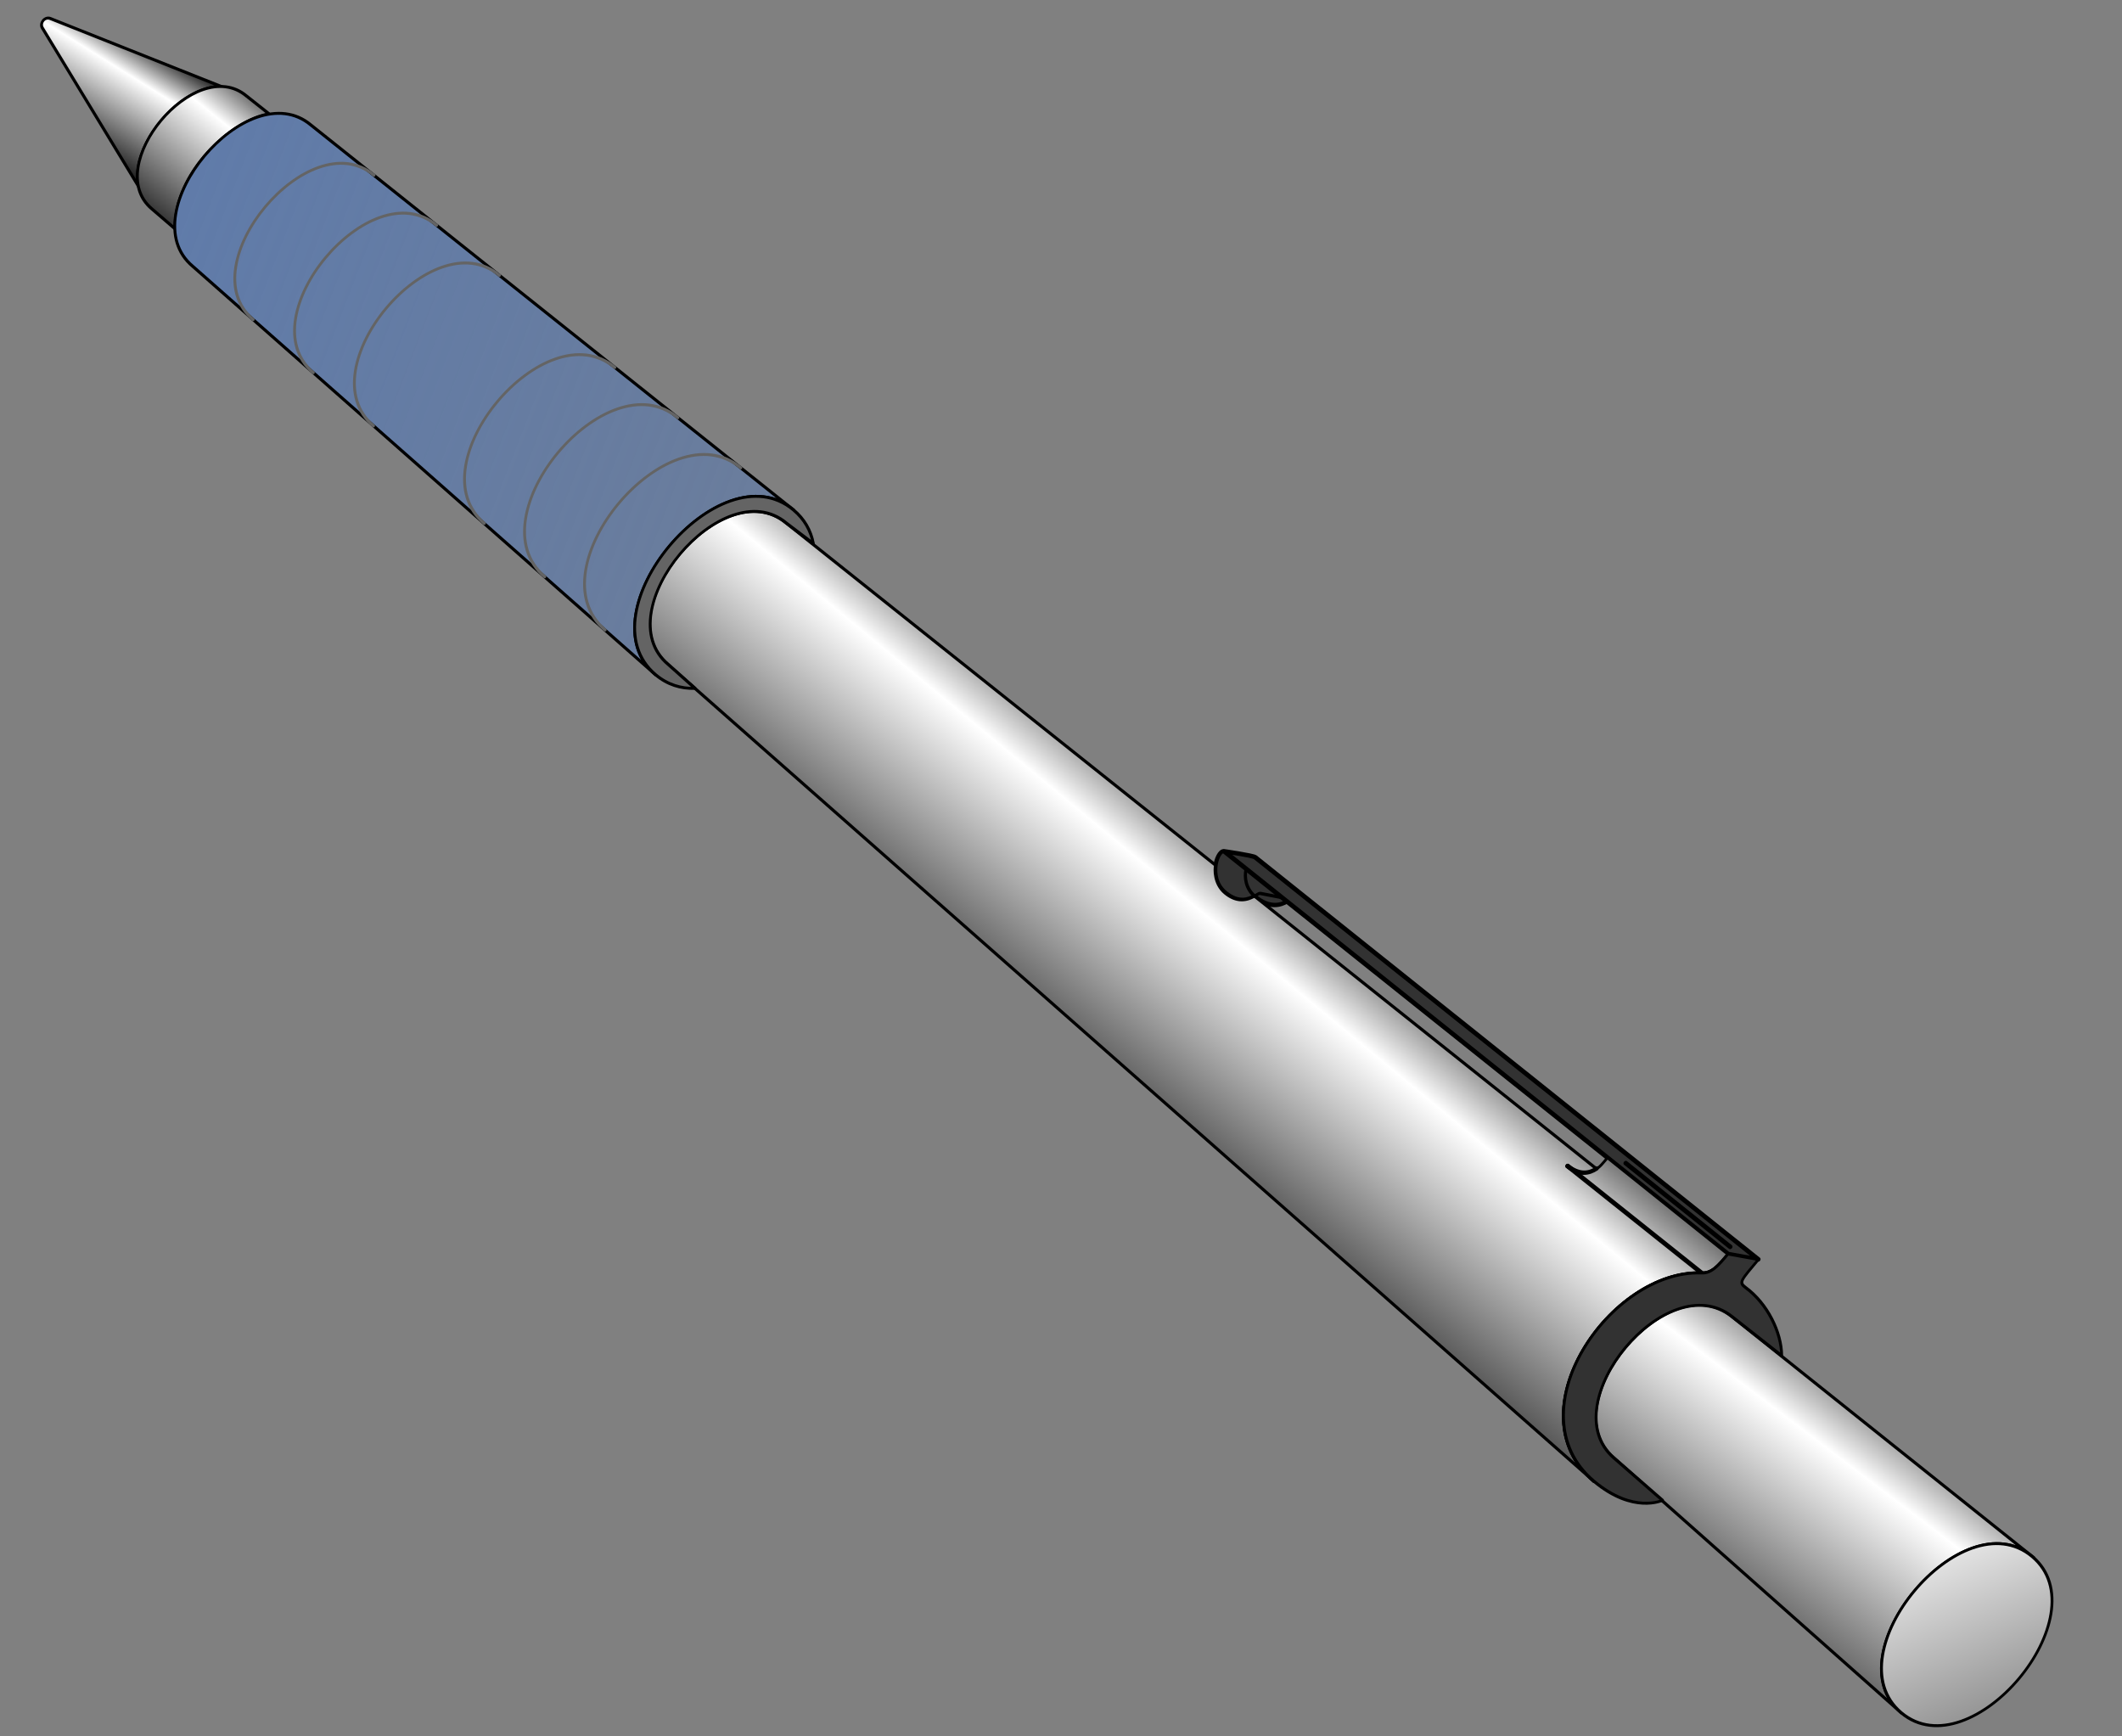 <?xml version="1.0" encoding="UTF-8" standalone="no"?>
<!-- Created with Inkscape (http://www.inkscape.org/) -->
<svg
   xmlns:dc="http://purl.org/dc/elements/1.1/"
   xmlns:cc="http://web.resource.org/cc/"
   xmlns:rdf="http://www.w3.org/1999/02/22-rdf-syntax-ns#"
   xmlns:svg="http://www.w3.org/2000/svg"
   xmlns="http://www.w3.org/2000/svg"
   xmlns:xlink="http://www.w3.org/1999/xlink"
   xmlns:sodipodi="http://sodipodi.sourceforge.net/DTD/sodipodi-0.dtd"
   xmlns:inkscape="http://www.inkscape.org/namespaces/inkscape"
   version="1.0"
   width="275"
   height="225"
   id="svg2332"
   sodipodi:version="0.32"
   inkscape:version="0.45.1"
   sodipodi:docname="pencil-2.svg"
   inkscape:output_extension="org.inkscape.output.svg.inkscape"
   sodipodi:docbase="C:\Documents and Settings\Timothy Brauning\Desktop">
  <rect width="100%" height="100%" fill="#808080" stroke="none"/>
  <sodipodi:namedview
     inkscape:window-height="712"
     inkscape:window-width="1024"
     inkscape:pageshadow="2"
     inkscape:pageopacity="0.0"
     guidetolerance="10.0"
     gridtolerance="10.0"
     objecttolerance="9.7"
     borderopacity="1.0"
     bordercolor="#666666"
     pagecolor="#ffffff"
     id="base"
     inkscape:zoom="0.9281864"
     inkscape:cx="175.49537"
     inkscape:cy="230.86607"
     inkscape:window-x="-4"
     inkscape:window-y="-4"
     inkscape:current-layer="svg2332"
     height="225px"
     width="275px"
     inkscape:object-nodes="false"
     showgrid="false"
     inkscape:grid-points="false"
     inkscape:grid-bbox="false"
     showguides="true"
     inkscape:guide-bbox="true"
     inkscape:object-points="false" />
  <defs
     id="defs28">
    <linearGradient
       id="linearGradient16977">
      <stop
         style="stop-color:#5f7baa;stop-opacity:1;"
         offset="0"
         id="stop16979" />
      <stop
         style="stop-color:#5f7baa;stop-opacity:0;"
         offset="1"
         id="stop16981" />
    </linearGradient>
    <linearGradient
       id="linearGradient15022">
      <stop
         style="stop-color:#0b47c0;stop-opacity:1"
         offset="0"
         id="stop15024" />
      <stop
         style="stop-color:#000000;stop-opacity:0;"
         offset="1"
         id="stop15026" />
    </linearGradient>
    <linearGradient
       id="linearGradient3227">
      <stop
         style="stop-color:#000000;stop-opacity:1;"
         offset="0"
         id="stop3229" />
      <stop
         style="stop-color:#000000;stop-opacity:0;"
         offset="1"
         id="stop3231" />
    </linearGradient>
    <linearGradient
       gradientUnits="userSpaceOnUse"
       id="SVGID_9_"
       y2="506.285"
       x2="740.19"
       y1="506.285"
       x1="634.064"
       gradientTransform="matrix(1.838,-0.603,-0.554,2.02,-539.559,-189.22)">
      <stop
         id="stop3564"
         offset="0.101"
         style="stop-color:#f7b318;stop-opacity:1;" />
      <stop
         id="stop3566"
         offset="0.233"
         style="stop-color:#ffc731;stop-opacity:1;" />
      <stop
         id="stop3568"
         offset="0.281"
         style="stop-color:#ffce3d;stop-opacity:1" />
      <stop
         id="stop3570"
         offset="0.449"
         style="stop-color:#fac930;stop-opacity:1;" />
      <stop
         id="stop3572"
         offset="0.51"
         style="stop-color:#f5cb37;stop-opacity:1;" />
      <stop
         id="stop3580"
         offset="0.7"
         style="stop-color:#f4c830;stop-opacity:1;" />
      <stop
         id="stop3582"
         offset="0.73"
         style="stop-color:#f6cd23;stop-opacity:1;" />
      <stop
         id="stop3584"
         offset="0.761"
         style="stop-color:#f9cc25;stop-opacity:1;" />
      <stop
         id="stop3586"
         offset="0.795"
         style="stop-color:#fbc81b;stop-opacity:1;" />
      <stop
         id="stop3588"
         offset="0.834"
         style="stop-color:#fdc412;stop-opacity:1;" />
      <stop
         id="stop3590"
         offset="0.888"
         style="stop-color:#fdc30f;stop-opacity:1;" />
      <stop
         id="stop3592"
         offset="0.904"
         style="stop-color:#facb27;stop-opacity:1;" />
      <stop
         id="stop3594"
         offset="0.94"
         style="stop-color:#efc725;stop-opacity:1;" />
    </linearGradient>
    <linearGradient
       gradientUnits="userSpaceOnUse"
       id="SVGID_17_"
       y2="563.732"
       x2="951.949"
       y1="548.731"
       x1="866.878"
       gradientTransform="matrix(1.647,0.386,0.236,1.883,-1195.76,-969.824)">
      <stop
         id="stop3926"
         offset="0.022"
         style="stop-color:#c89419;stop-opacity:1" />
      <stop
         id="stop3928"
         offset="0.068"
         style="stop-color:#e0a41a;stop-opacity:1" />
      <stop
         id="stop3930"
         offset="0.101"
         style="stop-color:#f4b21b;stop-opacity:1" />
      <stop
         id="stop3932"
         offset="0.233"
         style="stop-color:#fcc633;stop-opacity:1" />
      <stop
         id="stop3934"
         offset="0.281"
         style="stop-color:#ffce3d;stop-opacity:1" />
      <stop
         id="stop3936"
         offset="0.449"
         style="stop-color:#f8cb3a;stop-opacity:1" />
      <stop
         id="stop3938"
         offset="0.51"
         style="stop-color:#f4d352;stop-opacity:1" />
      <stop
         id="stop3940"
         offset="0.637"
         style="stop-color:#e9e890;stop-opacity:1" />
      <stop
         id="stop3942"
         offset="0.657"
         style="stop-color:#e7ec9a;stop-opacity:1" />
      <stop
         id="stop3944"
         offset="0.672"
         style="stop-color:#eae584;stop-opacity:1" />
      <stop
         id="stop3946"
         offset="0.7"
         style="stop-color:#efda61;stop-opacity:1" />
      <stop
         id="stop3948"
         offset="0.73"
         style="stop-color:#f3d244;stop-opacity:1" />
      <stop
         id="stop3950"
         offset="0.761"
         style="stop-color:#f6cb2e;stop-opacity:1" />
      <stop
         id="stop3952"
         offset="0.795"
         style="stop-color:#f8c61e;stop-opacity:1" />
      <stop
         id="stop3954"
         offset="0.834"
         style="stop-color:#fac315;stop-opacity:1" />
      <stop
         id="stop3956"
         offset="0.888"
         style="stop-color:#fac212;stop-opacity:1" />
      <stop
         id="stop3958"
         offset="0.904"
         style="stop-color:#f7c92a;stop-opacity:1" />
      <stop
         id="stop3960"
         offset="0.94"
         style="stop-color:#eedc68;stop-opacity:1" />
      <stop
         id="stop3962"
         offset="0.966"
         style="stop-color:#e7ec9a;stop-opacity:1" />
    </linearGradient>
    <linearGradient
       gradientTransform="matrix(0.234,0,0,-0.234,54.117,139.799)"
       gradientUnits="userSpaceOnUse"
       id="XMLID_82_"
       y2="481.663"
       x2="-138.197"
       y1="487.276"
       x1="-131.387">
      <stop
         id="stop3026"
         offset="0"
         style="stop-color:#ffffe1;stop-opacity:1" />
      <stop
         id="stop3027"
         offset="1"
         style="stop-color:#ffb800;stop-opacity:1" />
    </linearGradient>
    <linearGradient
       gradientTransform="matrix(0.234,0,0,-0.234,54.117,139.799)"
       gradientUnits="userSpaceOnUse"
       xlink:href="#XMLID_12_"
       id="linearGradient7430"
       y2="527.888"
       x2="-134.559"
       y1="514.769"
       x1="-152.308" />
    <linearGradient
       gradientTransform="matrix(0.234,0,0,-0.234,54.117,139.799)"
       gradientUnits="userSpaceOnUse"
       xlink:href="#XMLID_12_"
       id="linearGradient7427"
       y2="546.162"
       x2="-95.818"
       y1="536.755"
       x1="-111.191" />
    <linearGradient
       id="XMLID_12_">
      <stop
         id="stop1141"
         offset="0"
         style="stop-color:#ffffff;stop-opacity:1" />
      <stop
         id="stop1142"
         offset="1"
         style="stop-color:#000000;stop-opacity:1" />
    </linearGradient>
    <linearGradient
       gradientTransform="matrix(1,0,0,-1,224.5,605.008)"
       gradientUnits="userSpaceOnUse"
       id="XMLID_10_"
       y2="498.855"
       x2="-88.418"
       y1="480.202"
       x1="-113.132">
      <stop
         id="stop1127"
         offset="0"
         style="stop-color:#ffae00;stop-opacity:1" />
      <stop
         id="stop1128"
         offset="1"
         style="stop-color:#4c1c00;stop-opacity:1" />
    </linearGradient>
    <radialGradient
       gradientTransform="matrix(1,0,0,-1,224.5,605.008)"
       gradientUnits="userSpaceOnUse"
       id="XMLID_9_"
       fy="453.432"
       fx="-69.899"
       r="10.773"
       cy="453.432"
       cx="-69.899">
      <stop
         id="stop1120"
         offset="0.468"
         style="stop-color:#000000;stop-opacity:1" />
      <stop
         id="stop1121"
         offset="1"
         style="stop-color:#8e5100;stop-opacity:1" />
    </radialGradient>
    <linearGradient
       gradientTransform="matrix(1,0,0,-1,224.5,605.008)"
       gradientUnits="userSpaceOnUse"
       id="XMLID_8_"
       y2="397.099"
       x2="-55.948"
       y1="464.865"
       x1="-91.999">
      <stop
         id="stop1113"
         offset="0.027"
         style="stop-color:#ffffff;stop-opacity:1" />
      <stop
         id="stop1114"
         offset="1"
         style="stop-color:#ffb800;stop-opacity:1" />
    </linearGradient>
    <linearGradient
       gradientTransform="matrix(0.234,0,0,-0.234,54.117,139.799)"
       gradientUnits="userSpaceOnUse"
       xlink:href="#XMLID_7_"
       id="linearGradient7418"
       y2="499.699"
       x2="-81.557"
       y1="499.699"
       x1="-130.662" />
    <linearGradient
       gradientTransform="matrix(0.234,0,0,-0.234,54.117,139.799)"
       gradientUnits="userSpaceOnUse"
       xlink:href="#XMLID_7_"
       id="linearGradient7415"
       y2="502.267"
       x2="-113.284"
       y1="489.534"
       x1="-130.358" />
    <linearGradient
       gradientTransform="matrix(1,0,0,-1,224.5,605.008)"
       gradientUnits="userSpaceOnUse"
       xlink:href="#XMLID_7_"
       id="linearGradient7409"
       y2="400.355"
       x2="-18.57"
       y1="508.897"
       x1="-126.047" />
    <linearGradient
       id="XMLID_7_">
      <stop
         id="stop1084"
         offset="0"
         style="stop-color:#8e5100;stop-opacity:1" />
      <stop
         id="stop1086"
         offset="0.458"
         style="stop-color:#844b00;stop-opacity:1" />
      <stop
         id="stop1088"
         offset="0.703"
         style="stop-color:#623800;stop-opacity:1" />
      <stop
         id="stop1092"
         offset="1"
         style="stop-color:#000000;stop-opacity:1" />
    </linearGradient>
    <linearGradient
       gradientTransform="matrix(0.234,0,0,-0.234,54.117,139.799)"
       gradientUnits="userSpaceOnUse"
       xlink:href="#XMLID_6_"
       id="linearGradient7424"
       y2="523.927"
       x2="-80.944"
       y1="484.056"
       x1="-136.292" />
    <linearGradient
       gradientTransform="matrix(1,0,0,-1,224.5,605.008)"
       gradientUnits="userSpaceOnUse"
       xlink:href="#XMLID_6_"
       id="linearGradient7407"
       y2="461.671"
       x2="-56.33"
       y1="434.989"
       x1="-91.684" />
    <linearGradient
       id="XMLID_6_">
      <stop
         id="stop1049"
         offset="0"
         style="stop-color:#993300;stop-opacity:1" />
      <stop
         id="stop1050"
         offset="0.293"
         style="stop-color:#ffb800;stop-opacity:1" />
      <stop
         id="stop1051"
         offset="0.596"
         style="stop-color:#ffffe1;stop-opacity:1" />
      <stop
         id="stop1052"
         offset="0.658"
         style="stop-color:#fffede;stop-opacity:1" />
      <stop
         id="stop1053"
         offset="0.713"
         style="stop-color:#fffbd3;stop-opacity:1" />
      <stop
         id="stop1055"
         offset="0.815"
         style="stop-color:#ffeda7;stop-opacity:1" />
      <stop
         id="stop1059"
         offset="1"
         style="stop-color:#ffb800;stop-opacity:1" />
    </linearGradient>
    <radialGradient
       gradientTransform="matrix(1,0,0,0.473,0,97.953)"
       gradientUnits="userSpaceOnUse"
       id="XMLID_1_"
       fy="164.952"
       fx="120.538"
       r="85.333"
       cy="185.831"
       cx="141.88">
      <stop
         id="stop7366"
         offset="0"
         style="stop-color:#000000;stop-opacity:0.6" />
      <stop
         id="stop7368"
         offset="1"
         style="stop-color:#000000;stop-opacity:0" />
    </radialGradient>
    <radialGradient
       r="20.131"
       fy="399.142"
       fx="416.802"
       cy="399.142"
       cx="416.802"
       gradientTransform="matrix(-1.46,-0.51,0.225,-0.645,943.91,883.943)"
       gradientUnits="userSpaceOnUse"
       id="radialGradient13289"
       xlink:href="#linearGradient9162"
       inkscape:collect="always" />
    <linearGradient
       y2="374.925"
       x2="393.433"
       y1="311.791"
       x1="375.625"
       gradientUnits="userSpaceOnUse"
       id="linearGradient13287"
       xlink:href="#linearGradient7176"
       inkscape:collect="always" />
    <radialGradient
       r="27.077"
       fy="392.078"
       fx="416.655"
       cy="392.078"
       cx="416.655"
       gradientTransform="matrix(1.311,-1.024,1.061,1.358,-543.971,298.963)"
       gradientUnits="userSpaceOnUse"
       id="radialGradient13285"
       xlink:href="#linearGradient7192"
       inkscape:collect="always" />
    <linearGradient
       id="linearGradient7176">
      <stop
         id="stop7178"
         offset="0"
         style="stop-color:#204a87;stop-opacity:1;" />
      <stop
         id="stop7180"
         offset="1"
         style="stop-color:#729fcf;stop-opacity:0.75;" />
    </linearGradient>
    <linearGradient
       id="linearGradient7192">
      <stop
         id="stop7210"
         offset="0"
         style="stop-color:#fce94f;stop-opacity:1;" />
      <stop
         style="stop-color:#66d09a;stop-opacity:1;"
         offset="0.5"
         id="stop8189" />
      <stop
         style="stop-color:#66c6d0;stop-opacity:1;"
         offset="1"
         id="stop8187" />
    </linearGradient>
    <linearGradient
       id="linearGradient9162">
      <stop
         style="stop-color:#8ae234;stop-opacity:1;"
         offset="0"
         id="stop9170" />
      <stop
         id="stop9166"
         offset="1"
         style="stop-color:#4db07d;stop-opacity:0.882;" />
    </linearGradient>
    <linearGradient
       id="linearGradient259">
      <stop
         style="stop-color:#fafafa;stop-opacity:1;"
         offset="0"
         id="stop260" />
      <stop
         style="stop-color:#bbbbbb;stop-opacity:1;"
         offset="1"
         id="stop261" />
    </linearGradient>
    <linearGradient
       id="linearGradient269">
      <stop
         style="stop-color:#a3a3a3;stop-opacity:1;"
         offset="0"
         id="stop270" />
      <stop
         style="stop-color:#4c4c4c;stop-opacity:1;"
         offset="1"
         id="stop271" />
    </linearGradient>
    <radialGradient
       gradientUnits="userSpaceOnUse"
       fy="114.568"
       fx="20.892"
       r="5.256"
       cy="114.568"
       cx="20.892"
       id="aigrd2">
      <stop
         id="stop15566"
         style="stop-color:#F0F0F0"
         offset="0" />
      <stop
         id="stop15568"
         style="stop-color:#9a9a9a;stop-opacity:1;"
         offset="1" />
    </radialGradient>
    <radialGradient
       gradientUnits="userSpaceOnUse"
       fy="64.568"
       fx="20.892"
       r="5.257"
       cy="64.568"
       cx="20.892"
       id="aigrd3">
      <stop
         id="stop15573"
         style="stop-color:#F0F0F0"
         offset="0" />
      <stop
         id="stop15575"
         style="stop-color:#9a9a9a;stop-opacity:1;"
         offset="1" />
    </radialGradient>
    <linearGradient
       id="linearGradient15662">
      <stop
         style="stop-color:#ffffff;stop-opacity:1;"
         offset="0"
         id="stop15664" />
      <stop
         style="stop-color:#f8f8f8;stop-opacity:1;"
         offset="1"
         id="stop15666" />
    </linearGradient>
    <linearGradient
       y2="609.505"
       x2="302.857"
       y1="366.648"
       x1="302.857"
       gradientTransform="matrix(2.774,0,0,1.97,-1892.179,-872.885)"
       gradientUnits="userSpaceOnUse"
       id="linearGradient6715"
       xlink:href="#linearGradient5048"
       inkscape:collect="always" />
    <linearGradient
       id="linearGradient5048">
      <stop
         id="stop5050"
         offset="0"
         style="stop-color:black;stop-opacity:0;" />
      <stop
         style="stop-color:black;stop-opacity:1;"
         offset="0.5"
         id="stop5056" />
      <stop
         id="stop5052"
         offset="1"
         style="stop-color:black;stop-opacity:0;" />
    </linearGradient>
    <radialGradient
       r="117.143"
       fy="486.648"
       fx="605.714"
       cy="486.648"
       cx="605.714"
       gradientTransform="matrix(2.774,0,0,1.97,-1891.633,-872.885)"
       gradientUnits="userSpaceOnUse"
       id="radialGradient6717"
       xlink:href="#linearGradient5060"
       inkscape:collect="always" />
    <linearGradient
       id="linearGradient5060"
       inkscape:collect="always">
      <stop
         id="stop5062"
         offset="0"
         style="stop-color:black;stop-opacity:1;" />
      <stop
         id="stop5064"
         offset="1"
         style="stop-color:black;stop-opacity:0;" />
    </linearGradient>
    <radialGradient
       r="117.143"
       fy="486.648"
       fx="605.714"
       cy="486.648"
       cx="605.714"
       gradientTransform="matrix(-2.774,0,0,1.97,112.762,-872.885)"
       gradientUnits="userSpaceOnUse"
       id="radialGradient6719"
       xlink:href="#linearGradient5060"
       inkscape:collect="always" />
    <radialGradient
       r="32.989"
       fy="264.088"
       fx="90.208"
       cy="264.088"
       cx="90.208"
       spreadMethod="reflect"
       gradientTransform="matrix(0.757,0.271,-0.793,2.212,-195.224,-553.928)"
       gradientUnits="userSpaceOnUse"
       id="radialGradient7709"
       xlink:href="#linearGradient2772"
       inkscape:collect="always" />
    <radialGradient
       r="28.557"
       fy="189.075"
       fx="148.51"
       cy="189.075"
       cx="148.51"
       gradientTransform="matrix(1.175,0.235,-0.531,2.652,-361.833,-542.111)"
       gradientUnits="userSpaceOnUse"
       id="radialGradient7706"
       xlink:href="#linearGradient2772"
       inkscape:collect="always" />
    <radialGradient
       r="42.904"
       fy="133.78"
       fx="190.253"
       cy="133.78"
       cx="190.253"
       gradientTransform="matrix(0.645,0.655,-2.303,2.268,-42.445,-495.277)"
       gradientUnits="userSpaceOnUse"
       id="radialGradient7703"
       xlink:href="#linearGradient2772"
       inkscape:collect="always" />
    <radialGradient
       r="66.835"
       fy="70.836"
       fx="318.534"
       cy="70.836"
       cx="318.534"
       gradientTransform="matrix(-0.195,-0.329,1.31,-0.776,-213.99,67.328)"
       gradientUnits="userSpaceOnUse"
       id="radialGradient7700"
       xlink:href="#linearGradient2819"
       inkscape:collect="always" />
    <radialGradient
       r="70.887"
       fy="109.503"
       fx="224.146"
       cy="109.503"
       cx="224.146"
       gradientTransform="matrix(0.96,-0.979,0.258,0.253,-481.39,157.686)"
       gradientUnits="userSpaceOnUse"
       id="radialGradient7697"
       xlink:href="#linearGradient2819"
       inkscape:collect="always" />
    <radialGradient
       r="110.102"
       fy="40.733"
       fx="282.988"
       cy="40.733"
       cx="282.988"
       gradientTransform="matrix(0.548,-0.327,7.6542391e-2,0.128,-326.512,-18.039)"
       gradientUnits="userSpaceOnUse"
       id="radialGradient7694"
       xlink:href="#linearGradient2819"
       inkscape:collect="always" />
    <radialGradient
       r="71.064"
       fy="269.649"
       fx="119.723"
       cy="269.649"
       cx="119.723"
       gradientTransform="matrix(1.166,-0.764,0.235,0.358,-523.629,42.668)"
       gradientUnits="userSpaceOnUse"
       id="radialGradient7691"
       xlink:href="#linearGradient2772"
       inkscape:collect="always" />
    <radialGradient
       r="57.806"
       fy="186.437"
       fx="196.337"
       cy="186.437"
       cx="196.337"
       gradientTransform="matrix(1.477,-1.426,0.461,0.477,-626.388,175.944)"
       gradientUnits="userSpaceOnUse"
       id="radialGradient7688"
       xlink:href="#linearGradient2772"
       inkscape:collect="always" />
    <radialGradient
       r="57.806"
       fy="186.437"
       fx="196.337"
       cy="186.437"
       cx="196.337"
       gradientTransform="matrix(1.837,-1.773,0.573,0.594,-274.339,424.107)"
       gradientUnits="userSpaceOnUse"
       id="radialGradient7685"
       xlink:href="#linearGradient2772"
       inkscape:collect="always" />
    <radialGradient
       r="71.064"
       fy="269.649"
       fx="119.723"
       cy="269.649"
       cx="119.723"
       gradientTransform="matrix(1.45,-0.95,0.292,0.445,-146.566,258.389)"
       gradientUnits="userSpaceOnUse"
       id="radialGradient7683"
       xlink:href="#linearGradient2772"
       inkscape:collect="always" />
    <radialGradient
       r="110.102"
       fy="40.733"
       fx="282.988"
       cy="40.733"
       cx="282.988"
       gradientTransform="matrix(0.682,-0.407,9.517416e-2,0.16,98.532,182.905)"
       gradientUnits="userSpaceOnUse"
       id="radialGradient7681"
       xlink:href="#linearGradient2819"
       inkscape:collect="always" />
    <radialGradient
       r="70.887"
       fy="109.503"
       fx="224.146"
       cy="109.503"
       cx="224.146"
       gradientTransform="matrix(1.193,-1.218,0.321,0.314,-94.046,401.405)"
       gradientUnits="userSpaceOnUse"
       id="radialGradient7679"
       xlink:href="#linearGradient2819"
       inkscape:collect="always" />
    <radialGradient
       r="66.835"
       fy="70.836"
       fx="318.534"
       cy="70.836"
       cx="318.534"
       gradientTransform="matrix(-0.242,-0.409,1.629,-0.964,238.445,289.053)"
       gradientUnits="userSpaceOnUse"
       id="radialGradient7677"
       xlink:href="#linearGradient2819"
       inkscape:collect="always" />
    <radialGradient
       r="42.904"
       fy="133.78"
       fx="190.253"
       cy="133.78"
       cx="190.253"
       gradientTransform="matrix(0.802,0.814,-2.864,2.82,451.746,-410.501)"
       gradientUnits="userSpaceOnUse"
       id="radialGradient7675"
       xlink:href="#linearGradient2772"
       inkscape:collect="always" />
    <radialGradient
       r="28.557"
       fy="189.075"
       fx="148.51"
       cy="189.075"
       cx="148.51"
       gradientTransform="matrix(1.46,0.293,-0.661,3.298,54.614,-468.735)"
       gradientUnits="userSpaceOnUse"
       id="radialGradient7673"
       xlink:href="#linearGradient2772"
       inkscape:collect="always" />
    <radialGradient
       r="32.989"
       fy="264.088"
       fx="90.208"
       cy="264.088"
       cx="90.208"
       spreadMethod="reflect"
       gradientTransform="matrix(0.941,0.338,-0.986,2.75,261.779,-483.428)"
       gradientUnits="userSpaceOnUse"
       id="radialGradient7671"
       xlink:href="#linearGradient2772"
       inkscape:collect="always" />
    <linearGradient
       id="linearGradient7596">
      <stop
         style="stop-color:white;stop-opacity:1"
         offset="0"
         id="stop7598" />
      <stop
         style="stop-color:white;stop-opacity:1"
         offset="0.411"
         id="stop7600" />
      <stop
         style="stop-color:#9cf;stop-opacity:1"
         offset="1"
         id="stop7602" />
    </linearGradient>
    <linearGradient
       id="linearGradient7604">
      <stop
         style="stop-color:white;stop-opacity:1"
         offset="0"
         id="stop7606" />
      <stop
         style="stop-color:white;stop-opacity:1"
         offset="0.169"
         id="stop7608" />
      <stop
         style="stop-color:#edc;stop-opacity:1"
         offset="0.361"
         id="stop7610" />
      <stop
         style="stop-color:#9cf;stop-opacity:1"
         offset="0.617"
         id="stop7612" />
      <stop
         style="stop-color:#9cf;stop-opacity:1"
         offset="1"
         id="stop7614" />
    </linearGradient>
    <mask
       id="mask7616">
      <path
         d="M 281.5,87.25 C 163.117,181.455 64.983,280.997 11.688,391.75 L 15,391.75 C 15,391.75 21.5,382.25 26.25,378.25 C 31,374.25 45.5,364.5 45.5,364.5 C 45.5,364.5 57.983,326.622 83.792,289.853 C 109.602,253.083 145.664,218.081 153.089,210.303 C 160.513,202.525 176.125,185.75 176.125,185.75"
         style="fill:#ffffff;fill-opacity:1;fill-rule:evenodd;stroke:#ffffff;stroke-width:1.25;stroke-linecap:butt;stroke-linejoin:miter;stroke-miterlimit:4;stroke-dasharray:none;stroke-opacity:1"
         id="path7618" />
    </mask>
    <mask
       id="mask7620">
      <path
         d="M 58.75,323 C 111.494,297.64 143.767,271.468 165.25,246.25 C 142.088,229.68 148.893,230.973 169.75,239 C 179.563,242.777 196.5,243 215.5,211 C 230.086,186.434 243,176 243,176 C 226.58,177.836 197.967,172.667 247.25,167.375 C 268.44,141.349 294.856,118.807 319.75,95.25 C 271.649,114.854 288.808,93.974 328.625,87.625 C 355.192,51.283 403.995,31.754 457.625,15.875 C 420.612,17.186 380.065,15.711 364.125,33.625 L 364.375,25 C 328.411,33.945 243.46,64.798 241.123,71.533 C 239.328,76.707 233.421,88.265 230.428,99.199 C 229.499,92.562 229.708,85.241 231.136,77.19 C 206.054,88.567 159.711,123.214 157.685,131.461 C 156.513,136.231 153.467,172.577 156.094,188.736 C 147.436,175.317 146.242,158.504 144.707,141.848 C 135.888,150.807 99.657,165.386 106.42,235.759 C 98.928,227.455 100.416,214.162 98.288,202.878 C 74.276,233.484 53.094,278.867 54,324"
         style="fill:#ffffff;fill-opacity:1;fill-rule:evenodd;stroke:#ffffff;stroke-width:0.625;stroke-linecap:butt;stroke-linejoin:round;stroke-miterlimit:4;stroke-dasharray:none;stroke-opacity:1"
         id="path7622" />
    </mask>
    <radialGradient
       cx="90.208"
       cy="264.088"
       r="32.989"
       fx="90.208"
       fy="264.088"
       id="radialGradient7624"
       xlink:href="#linearGradient2772"
       gradientUnits="userSpaceOnUse"
       gradientTransform="matrix(0.941,0.338,-0.986,2.75,261.779,-483.428)"
       spreadMethod="reflect" />
    <radialGradient
       cx="148.51"
       cy="189.075"
       r="28.557"
       fx="148.51"
       fy="189.075"
       id="radialGradient7626"
       xlink:href="#linearGradient2772"
       gradientUnits="userSpaceOnUse"
       gradientTransform="matrix(1.46,0.293,-0.661,3.298,54.614,-468.735)" />
    <radialGradient
       cx="190.253"
       cy="133.78"
       r="42.904"
       fx="190.253"
       fy="133.78"
       id="radialGradient7628"
       xlink:href="#linearGradient2772"
       gradientUnits="userSpaceOnUse"
       gradientTransform="matrix(0.802,0.814,-2.864,2.82,451.746,-410.501)" />
    <radialGradient
       cx="318.534"
       cy="70.836"
       r="66.835"
       fx="318.534"
       fy="70.836"
       id="radialGradient7630"
       xlink:href="#linearGradient2819"
       gradientUnits="userSpaceOnUse"
       gradientTransform="matrix(-0.242,-0.409,1.629,-0.964,238.445,289.053)" />
    <radialGradient
       cx="224.146"
       cy="109.503"
       r="70.887"
       fx="224.146"
       fy="109.503"
       id="radialGradient7632"
       xlink:href="#linearGradient2819"
       gradientUnits="userSpaceOnUse"
       gradientTransform="matrix(1.193,-1.218,0.321,0.314,-94.046,401.405)" />
    <radialGradient
       cx="282.988"
       cy="40.733"
       r="110.102"
       fx="282.988"
       fy="40.733"
       id="radialGradient7634"
       xlink:href="#linearGradient2819"
       gradientUnits="userSpaceOnUse"
       gradientTransform="matrix(0.682,-0.407,9.517416e-2,0.16,98.532,182.905)" />
    <radialGradient
       cx="119.723"
       cy="269.649"
       r="71.064"
       fx="119.723"
       fy="269.649"
       id="radialGradient7636"
       xlink:href="#linearGradient2772"
       gradientUnits="userSpaceOnUse"
       gradientTransform="matrix(1.45,-0.95,0.292,0.445,-146.566,258.389)" />
    <radialGradient
       cx="196.337"
       cy="186.437"
       r="57.806"
       fx="196.337"
       fy="186.437"
       id="radialGradient7638"
       xlink:href="#linearGradient2772"
       gradientUnits="userSpaceOnUse"
       gradientTransform="matrix(1.837,-1.773,0.573,0.594,-274.339,424.107)" />
    <radialGradient
       r="57.806"
       fy="186.437"
       fx="196.337"
       cy="186.437"
       cx="196.337"
       gradientTransform="matrix(1.837,-1.773,0.573,0.594,-274.339,424.107)"
       gradientUnits="userSpaceOnUse"
       id="radialGradient6446"
       xlink:href="#linearGradient2772"
       inkscape:collect="always" />
    <radialGradient
       r="71.064"
       fy="269.649"
       fx="119.723"
       cy="269.649"
       cx="119.723"
       gradientTransform="matrix(1.45,-0.95,0.292,0.445,-146.566,258.389)"
       gradientUnits="userSpaceOnUse"
       id="radialGradient6444"
       xlink:href="#linearGradient2772"
       inkscape:collect="always" />
    <radialGradient
       r="110.102"
       fy="40.733"
       fx="282.988"
       cy="40.733"
       cx="282.988"
       gradientTransform="matrix(0.682,-0.407,9.517416e-2,0.16,98.532,182.905)"
       gradientUnits="userSpaceOnUse"
       id="radialGradient6442"
       xlink:href="#linearGradient2819"
       inkscape:collect="always" />
    <radialGradient
       r="70.887"
       fy="109.503"
       fx="224.146"
       cy="109.503"
       cx="224.146"
       gradientTransform="matrix(1.193,-1.218,0.321,0.314,-94.046,401.405)"
       gradientUnits="userSpaceOnUse"
       id="radialGradient6440"
       xlink:href="#linearGradient2819"
       inkscape:collect="always" />
    <radialGradient
       r="66.835"
       fy="70.836"
       fx="318.534"
       cy="70.836"
       cx="318.534"
       gradientTransform="matrix(-0.242,-0.409,1.629,-0.964,238.445,289.053)"
       gradientUnits="userSpaceOnUse"
       id="radialGradient6438"
       xlink:href="#linearGradient2819"
       inkscape:collect="always" />
    <radialGradient
       r="42.904"
       fy="133.78"
       fx="190.253"
       cy="133.78"
       cx="190.253"
       gradientTransform="matrix(0.802,0.814,-2.864,2.82,451.746,-410.501)"
       gradientUnits="userSpaceOnUse"
       id="radialGradient6436"
       xlink:href="#linearGradient2772"
       inkscape:collect="always" />
    <radialGradient
       r="28.557"
       fy="189.075"
       fx="148.51"
       cy="189.075"
       cx="148.51"
       gradientTransform="matrix(1.46,0.293,-0.661,3.298,54.614,-468.735)"
       gradientUnits="userSpaceOnUse"
       id="radialGradient6434"
       xlink:href="#linearGradient2772"
       inkscape:collect="always" />
    <radialGradient
       r="32.989"
       fy="264.088"
       fx="90.208"
       cy="264.088"
       cx="90.208"
       spreadMethod="reflect"
       gradientTransform="matrix(0.941,0.338,-0.986,2.75,261.779,-483.428)"
       gradientUnits="userSpaceOnUse"
       id="radialGradient6432"
       xlink:href="#linearGradient2772"
       inkscape:collect="always" />
    <linearGradient
       id="linearGradient3343">
      <stop
         style="stop-color:#c8c8c8;stop-opacity:1"
         offset="0"
         id="stop3345" />
      <stop
         style="stop-color:white;stop-opacity:1"
         offset="0.299"
         id="stop3347" />
      <stop
         style="stop-color:#969696;stop-opacity:1"
         offset="0.761"
         id="stop3349" />
      <stop
         style="stop-color:#646464;stop-opacity:1"
         offset="1"
         id="stop3351" />
    </linearGradient>
    <linearGradient
       id="linearGradient3321">
      <stop
         style="stop-color:#c8c8c8;stop-opacity:1"
         offset="0"
         id="stop3323" />
      <stop
         style="stop-color:white;stop-opacity:1"
         offset="0.107"
         id="stop3329" />
      <stop
         style="stop-color:#969696;stop-opacity:1"
         offset="0.761"
         id="stop3331" />
      <stop
         style="stop-color:#646464;stop-opacity:1"
         offset="1"
         id="stop3325" />
    </linearGradient>
    <linearGradient
       id="linearGradient3218">
      <stop
         style="stop-color:white;stop-opacity:1"
         offset="0"
         id="stop3220" />
      <stop
         style="stop-color:white;stop-opacity:0"
         offset="1"
         id="stop3222" />
    </linearGradient>
    <linearGradient
       id="linearGradient2819">
      <stop
         style="stop-color:white;stop-opacity:1"
         offset="0"
         id="stop2821" />
      <stop
         style="stop-color:white;stop-opacity:1"
         offset="0.411"
         id="stop2921" />
      <stop
         style="stop-color:#ccc;stop-opacity:1"
         offset="1"
         id="stop2823" />
    </linearGradient>
    <linearGradient
       id="linearGradient2772">
      <stop
         style="stop-color:white;stop-opacity:1"
         offset="0"
         id="stop2774" />
      <stop
         style="stop-color:white;stop-opacity:1"
         offset="0.169"
         id="stop2887" />
      <stop
         style="stop-color:#ddd;stop-opacity:1"
         offset="0.361"
         id="stop2780" />
      <stop
         style="stop-color:#ccc;stop-opacity:1"
         offset="0.617"
         id="stop2889" />
      <stop
         style="stop-color:#ccc;stop-opacity:1"
         offset="1"
         id="stop2776" />
    </linearGradient>
    <mask
       id="mask2761">
      <path
         d="M 281.5,87.25 C 163.117,181.455 64.983,280.997 11.688,391.75 L 15,391.75 C 15,391.75 21.5,382.25 26.25,378.25 C 31,374.25 45.5,364.5 45.5,364.5 C 45.5,364.5 57.983,326.622 83.792,289.853 C 109.602,253.083 145.664,218.081 153.089,210.303 C 160.513,202.525 176.125,185.75 176.125,185.75"
         style="fill:#ffffff;fill-opacity:1;fill-rule:evenodd;stroke:#ffffff;stroke-width:1.25;stroke-linecap:butt;stroke-linejoin:miter;stroke-miterlimit:4;stroke-dasharray:none;stroke-opacity:1"
         id="path2759" />
    </mask>
    <mask
       id="mask2918">
      <path
         d="M 58.75,323 C 111.494,297.64 143.767,271.468 165.25,246.25 C 142.088,229.68 148.893,230.973 169.75,239 C 179.563,242.777 196.5,243 215.5,211 C 230.086,186.434 243,176 243,176 C 226.58,177.836 197.967,172.667 247.25,167.375 C 268.44,141.349 294.856,118.807 319.75,95.25 C 271.649,114.854 288.808,93.974 328.625,87.625 C 355.192,51.283 403.995,31.754 457.625,15.875 C 420.612,17.186 380.065,15.711 364.125,33.625 L 364.375,25 C 328.411,33.945 243.46,64.798 241.123,71.533 C 239.328,76.707 233.421,88.265 230.428,99.199 C 229.499,92.562 229.708,85.241 231.136,77.19 C 206.054,88.567 159.711,123.214 157.685,131.461 C 156.513,136.231 153.467,172.577 156.094,188.736 C 147.436,175.317 146.242,158.504 144.707,141.848 C 135.888,150.807 99.657,165.386 106.42,235.759 C 98.928,227.455 100.416,214.162 98.288,202.878 C 74.276,233.484 53.094,278.867 54,324"
         style="fill:#ffffff;fill-opacity:1;fill-rule:evenodd;stroke:#ffffff;stroke-width:0.625;stroke-linecap:butt;stroke-linejoin:round;stroke-miterlimit:4;stroke-dasharray:none;stroke-opacity:1"
         id="path2901" />
    </mask>
    <radialGradient
       cx="90.208"
       cy="264.088"
       r="32.989"
       fx="90.208"
       fy="264.088"
       id="radialGradient2939"
       xlink:href="#linearGradient2772"
       gradientUnits="userSpaceOnUse"
       gradientTransform="matrix(0.941,0.338,-0.986,2.75,261.779,-483.428)"
       spreadMethod="reflect" />
    <radialGradient
       cx="148.51"
       cy="189.075"
       r="28.557"
       fx="148.51"
       fy="189.075"
       id="radialGradient2941"
       xlink:href="#linearGradient2772"
       gradientUnits="userSpaceOnUse"
       gradientTransform="matrix(1.46,0.293,-0.661,3.298,54.614,-468.735)" />
    <radialGradient
       cx="190.253"
       cy="133.78"
       r="42.904"
       fx="190.253"
       fy="133.78"
       id="radialGradient2943"
       xlink:href="#linearGradient2772"
       gradientUnits="userSpaceOnUse"
       gradientTransform="matrix(0.802,0.814,-2.864,2.82,451.746,-410.501)" />
    <radialGradient
       cx="318.534"
       cy="70.836"
       r="66.835"
       fx="318.534"
       fy="70.836"
       id="radialGradient2945"
       xlink:href="#linearGradient2819"
       gradientUnits="userSpaceOnUse"
       gradientTransform="matrix(-0.242,-0.409,1.629,-0.964,238.445,289.053)" />
    <radialGradient
       cx="224.146"
       cy="109.503"
       r="70.887"
       fx="224.146"
       fy="109.503"
       id="radialGradient2947"
       xlink:href="#linearGradient2819"
       gradientUnits="userSpaceOnUse"
       gradientTransform="matrix(1.193,-1.218,0.321,0.314,-94.046,401.405)" />
    <radialGradient
       cx="282.988"
       cy="40.733"
       r="110.102"
       fx="282.988"
       fy="40.733"
       id="radialGradient2949"
       xlink:href="#linearGradient2819"
       gradientUnits="userSpaceOnUse"
       gradientTransform="matrix(0.682,-0.407,9.517416e-2,0.16,98.532,182.905)" />
    <radialGradient
       cx="119.723"
       cy="269.649"
       r="71.064"
       fx="119.723"
       fy="269.649"
       id="radialGradient2951"
       xlink:href="#linearGradient2772"
       gradientUnits="userSpaceOnUse"
       gradientTransform="matrix(1.45,-0.95,0.292,0.445,-146.566,258.389)" />
    <radialGradient
       cx="196.337"
       cy="186.437"
       r="57.806"
       fx="196.337"
       fy="186.437"
       id="radialGradient2953"
       xlink:href="#linearGradient2772"
       gradientUnits="userSpaceOnUse"
       gradientTransform="matrix(1.837,-1.773,0.573,0.594,-274.339,424.107)" />
    <mask
       id="mask3114">
      <g
         id="g3073">
        <rect
           width="316.784"
           height="33.941"
           x="24.042"
           y="198.073"
           style="opacity:1;fill:url(#linearGradient3120);fill-opacity:1;fill-rule:nonzero;stroke:none;stroke-width:15;stroke-linecap:round;stroke-linejoin:round;stroke-miterlimit:4;stroke-dasharray:none;stroke-dashoffset:0;stroke-opacity:1"
           id="rect3039" />
        <rect
           width="41"
           height="59.75"
           x="24"
           y="144.25"
           style="opacity:1;fill:url(#linearGradient3122);fill-opacity:1;fill-rule:nonzero;stroke:none;stroke-width:15;stroke-linecap:round;stroke-linejoin:round;stroke-miterlimit:4;stroke-dasharray:none;stroke-dashoffset:0;stroke-opacity:1"
           id="rect3053" />
        <rect
           width="313.5"
           height="78"
           x="58"
           y="118"
           style="opacity:1;fill:url(#linearGradient3124);fill-opacity:1;fill-rule:nonzero;stroke:none;stroke-width:15;stroke-linecap:round;stroke-linejoin:round;stroke-miterlimit:4;stroke-dasharray:none;stroke-dashoffset:0;stroke-opacity:1"
           id="rect3063" />
      </g>
    </mask>
    <linearGradient
       x1="58"
       y1="157"
       x2="371.5"
       y2="157"
       id="linearGradient3124"
       xlink:href="#linearGradient3065"
       gradientUnits="userSpaceOnUse" />
    <linearGradient
       x1="51.5"
       y1="197.354"
       x2="51.5"
       y2="137.499"
       id="linearGradient3122"
       xlink:href="#linearGradient3055"
       gradientUnits="userSpaceOnUse"
       gradientTransform="translate(-0.5,6.75)" />
    <linearGradient
       x1="24.042"
       y1="215.043"
       x2="340.825"
       y2="215.043"
       id="linearGradient3120"
       xlink:href="#linearGradient3041"
       gradientUnits="userSpaceOnUse" />
    <linearGradient
       x1="58"
       y1="157"
       x2="371.5"
       y2="157"
       id="linearGradient3112"
       xlink:href="#linearGradient3065"
       gradientUnits="userSpaceOnUse" />
    <linearGradient
       x1="51.5"
       y1="197.354"
       x2="51.5"
       y2="137.499"
       id="linearGradient3110"
       xlink:href="#linearGradient3055"
       gradientUnits="userSpaceOnUse"
       gradientTransform="translate(-0.5,6.75)" />
    <linearGradient
       x1="24.042"
       y1="215.043"
       x2="340.825"
       y2="215.043"
       id="linearGradient3108"
       xlink:href="#linearGradient3041"
       gradientUnits="userSpaceOnUse" />
    <linearGradient
       x1="58"
       y1="157"
       x2="371.5"
       y2="157"
       id="linearGradient3088"
       xlink:href="#linearGradient3065"
       gradientUnits="userSpaceOnUse" />
    <linearGradient
       x1="51.5"
       y1="197.354"
       x2="51.5"
       y2="137.499"
       id="linearGradient3086"
       xlink:href="#linearGradient3055"
       gradientUnits="userSpaceOnUse"
       gradientTransform="translate(-0.5,6.75)" />
    <linearGradient
       x1="24.042"
       y1="215.043"
       x2="340.825"
       y2="215.043"
       id="linearGradient3084"
       xlink:href="#linearGradient3041"
       gradientUnits="userSpaceOnUse" />
    <linearGradient
       x1="58"
       y1="157"
       x2="371.5"
       y2="157"
       id="linearGradient3071"
       xlink:href="#linearGradient3065"
       gradientUnits="userSpaceOnUse" />
    <linearGradient
       x1="51.5"
       y1="197.354"
       x2="51.5"
       y2="137.499"
       id="linearGradient3061"
       xlink:href="#linearGradient3055"
       gradientUnits="userSpaceOnUse"
       gradientTransform="translate(-0.5,6.75)" />
    <linearGradient
       x1="24.042"
       y1="215.043"
       x2="340.825"
       y2="215.043"
       id="linearGradient3051"
       xlink:href="#linearGradient3041"
       gradientUnits="userSpaceOnUse"
       gradientTransform="translate(-218.932,-174.208)" />
    <linearGradient
       x1="24.042"
       y1="215.043"
       x2="340.825"
       y2="215.043"
       id="linearGradient3047"
       xlink:href="#linearGradient3041"
       gradientUnits="userSpaceOnUse" />
    <linearGradient
       x1="92.604"
       y1="304.51"
       x2="263.83"
       y2="26.29"
       id="linearGradient2895"
       xlink:href="#linearGradient2889"
       gradientUnits="userSpaceOnUse" />
    <mask
       id="mask2858">
      <path
         d="M 100,24 C 100,24 88.5,66.5 134,76 C 179.5,85.5 217,67 217,67 C 217,67 211,163.464 196,192.464 C 181,221.464 141.5,254 118,254 C 94.5,254 76,238.5 70,223.5 C 64,208.5 60.5,128 71,102 C 78.203,84.164 73,78.5 82,49.5 C 87.643,31.316 100.5,23 100,24 z "
         style="fill:#e8e7fe;fill-opacity:1;fill-rule:evenodd;stroke:#000000;stroke-width:3.125;stroke-linecap:butt;stroke-linejoin:miter;stroke-miterlimit:4;stroke-dasharray:none;stroke-opacity:1"
         id="use2848" />
    </mask>
    <mask
       id="mask2799">
      <path
         d="M 168.994,144.763 C 168.994,144.763 214.493,156.633 246.145,148.72 C 277.796,140.807 309.448,103.221 309.448,103.221 C 309.448,103.221 344.067,191.252 348.023,221.914 C 351.98,252.577 350.002,289.174 327.252,311.923 C 304.502,334.673 255.672,325.408 232.297,302.032 C 218.414,288.149 204.602,261.479 192.733,233.783 C 180.863,206.088 168.005,143.774 168.994,144.763 z "
         style="fill:#e8e7fe;fill-opacity:1;fill-rule:evenodd;stroke:#000000;stroke-width:3.125;stroke-linecap:butt;stroke-linejoin:round;stroke-miterlimit:4;stroke-dasharray:none;stroke-opacity:1"
         id="use2796" />
    </mask>
    <linearGradient
       id="linearGradient2812">
      <stop
         style="stop-color:black;stop-opacity:1"
         offset="0"
         id="stop2814" />
      <stop
         style="stop-color:white;stop-opacity:0"
         offset="1"
         id="stop2816" />
    </linearGradient>
    <linearGradient
       id="linearGradient2399">
      <stop
         style="stop-color:#a0a3e1;stop-opacity:1"
         offset="0"
         id="stop2401" />
      <stop
         style="stop-color:#dedcfa;stop-opacity:1"
         offset="1"
         id="stop2403" />
    </linearGradient>
    <linearGradient
       id="linearGradient3041">
      <stop
         style="stop-color:#d7d7d7;stop-opacity:1"
         offset="0"
         id="stop3043" />
      <stop
         style="stop-color:white;stop-opacity:1"
         offset="1"
         id="stop3045" />
    </linearGradient>
    <linearGradient
       id="linearGradient3055">
      <stop
         style="stop-color:#d7d7d7;stop-opacity:1"
         offset="0"
         id="stop3057" />
      <stop
         style="stop-color:#c8c8c8;stop-opacity:1"
         offset="1"
         id="stop3059" />
    </linearGradient>
    <linearGradient
       id="linearGradient3065">
      <stop
         style="stop-color:#c8c8c8;stop-opacity:1"
         offset="0"
         id="stop3067" />
      <stop
         style="stop-color:#646464;stop-opacity:1"
         offset="1"
         id="stop3069" />
    </linearGradient>
    <linearGradient
       id="linearGradient3106">
      <stop
         style="stop-color:#000000;stop-opacity:1;"
         offset="0"
         id="stop3108" />
      <stop
         style="stop-color:white;stop-opacity:1"
         offset="0.732"
         id="stop3115" />
      <stop
         style="stop-color:#323232;stop-opacity:1;"
         offset="1"
         id="stop3110" />
    </linearGradient>
    <linearGradient
       x1="92.604"
       y1="304.51"
       x2="263.83"
       y2="26.29"
       id="linearGradient2418"
       xlink:href="#linearGradient2889"
       gradientUnits="userSpaceOnUse" />
    <linearGradient
       x1="-77.251"
       y1="96.51"
       x2="52.211"
       y2="249.146"
       id="linearGradient3703"
       xlink:href="#linearGradient3321"
       gradientUnits="userSpaceOnUse"
       gradientTransform="translate(6.477,-5.493)" />
    <linearGradient
       x1="58.968"
       y1="187.867"
       x2="86.394"
       y2="220.202"
       id="linearGradient3705"
       xlink:href="#linearGradient3343"
       gradientUnits="userSpaceOnUse" />
    <radialGradient
       cx="90.208"
       cy="264.088"
       r="32.989"
       fx="90.208"
       fy="264.088"
       id="radialGradient2944"
       xlink:href="#linearGradient2772"
       gradientUnits="userSpaceOnUse"
       gradientTransform="matrix(0.941,0.338,-0.986,2.75,261.779,-483.428)"
       spreadMethod="reflect" />
    <radialGradient
       cx="148.51"
       cy="189.075"
       r="28.557"
       fx="148.51"
       fy="189.075"
       id="radialGradient2946"
       xlink:href="#linearGradient2772"
       gradientUnits="userSpaceOnUse"
       gradientTransform="matrix(1.46,0.293,-0.661,3.298,54.614,-468.735)" />
    <radialGradient
       cx="190.253"
       cy="133.78"
       r="42.904"
       fx="190.253"
       fy="133.78"
       id="radialGradient2948"
       xlink:href="#linearGradient2772"
       gradientUnits="userSpaceOnUse"
       gradientTransform="matrix(0.802,0.814,-2.864,2.82,451.746,-410.501)" />
    <radialGradient
       cx="318.534"
       cy="70.836"
       r="66.835"
       fx="318.534"
       fy="70.836"
       id="radialGradient2950"
       xlink:href="#linearGradient2819"
       gradientUnits="userSpaceOnUse"
       gradientTransform="matrix(-0.242,-0.409,1.629,-0.964,238.445,289.053)" />
    <radialGradient
       cx="224.146"
       cy="109.503"
       r="70.887"
       fx="224.146"
       fy="109.503"
       id="radialGradient2952"
       xlink:href="#linearGradient2819"
       gradientUnits="userSpaceOnUse"
       gradientTransform="matrix(1.193,-1.218,0.321,0.314,-94.046,401.405)" />
    <radialGradient
       cx="282.988"
       cy="40.733"
       r="110.102"
       fx="282.988"
       fy="40.733"
       id="radialGradient2954"
       xlink:href="#linearGradient2819"
       gradientUnits="userSpaceOnUse"
       gradientTransform="matrix(0.682,-0.407,9.517416e-2,0.16,98.532,182.905)" />
    <radialGradient
       cx="119.723"
       cy="269.649"
       r="71.064"
       fx="119.723"
       fy="269.649"
       id="radialGradient2956"
       xlink:href="#linearGradient2772"
       gradientUnits="userSpaceOnUse"
       gradientTransform="matrix(1.45,-0.95,0.292,0.445,-146.566,258.389)" />
    <radialGradient
       cx="196.337"
       cy="186.437"
       r="57.806"
       fx="196.337"
       fy="186.437"
       id="radialGradient2958"
       xlink:href="#linearGradient2772"
       gradientUnits="userSpaceOnUse"
       gradientTransform="matrix(1.837,-1.773,0.573,0.594,-274.339,424.107)" />
    <linearGradient
       x1="92.604"
       y1="304.51"
       x2="263.83"
       y2="26.29"
       id="linearGradient3199"
       xlink:href="#linearGradient2889"
       gradientUnits="userSpaceOnUse" />
    <linearGradient
       id="linearGradient2889">
      <stop
         style="stop-color:#a0a3e1;stop-opacity:1"
         offset="0"
         id="stop2891" />
      <stop
         style="stop-color:#dedcfa;stop-opacity:1"
         offset="1"
         id="stop2893" />
    </linearGradient>
    <radialGradient
       cx="18.634"
       cy="17.486"
       r="40.693"
       fx="18.934"
       fy="17.81"
       id="radialGradient1544"
       xlink:href="#linearGradient4750"
       gradientUnits="userSpaceOnUse"
       gradientTransform="scale(1.037,0.964)" />
    <radialGradient
       cx="18.634"
       cy="17.486"
       r="40.693"
       fx="18.934"
       fy="17.81"
       id="radialGradient1542"
       xlink:href="#linearGradient4750"
       gradientUnits="userSpaceOnUse"
       gradientTransform="scale(1.037,0.964)" />
    <radialGradient
       cx="18.634"
       cy="17.486"
       r="40.693"
       fx="18.934"
       fy="17.81"
       id="radialGradient1540"
       xlink:href="#linearGradient4750"
       gradientUnits="userSpaceOnUse"
       gradientTransform="scale(1.037,0.964)" />
    <radialGradient
       cx="18.634"
       cy="17.486"
       r="40.693"
       fx="18.934"
       fy="17.81"
       id="radialGradient1538"
       xlink:href="#linearGradient4750"
       gradientUnits="userSpaceOnUse"
       gradientTransform="scale(1.037,0.964)" />
    <radialGradient
       cx="18.634"
       cy="17.486"
       r="40.693"
       fx="18.934"
       fy="17.81"
       id="radialGradient1536"
       xlink:href="#linearGradient4750"
       gradientUnits="userSpaceOnUse"
       gradientTransform="scale(1.037,0.964)" />
    <radialGradient
       cx="18.634"
       cy="17.486"
       r="40.693"
       fx="18.934"
       fy="17.81"
       id="radialGradient1534"
       xlink:href="#linearGradient4750"
       gradientUnits="userSpaceOnUse"
       gradientTransform="scale(1.037,0.964)" />
    <radialGradient
       cx="18.634"
       cy="17.486"
       r="40.693"
       fx="18.934"
       fy="17.81"
       id="radialGradient1532"
       xlink:href="#linearGradient4750"
       gradientUnits="userSpaceOnUse"
       gradientTransform="scale(1.037,0.964)" />
    <radialGradient
       cx="18.634"
       cy="17.486"
       r="40.693"
       fx="18.934"
       fy="17.81"
       id="radialGradient1530"
       xlink:href="#linearGradient4750"
       gradientUnits="userSpaceOnUse"
       gradientTransform="scale(1.037,0.964)" />
    <radialGradient
       cx="18.634"
       cy="17.486"
       r="40.693"
       fx="18.934"
       fy="17.81"
       id="radialGradient1528"
       xlink:href="#linearGradient4750"
       gradientUnits="userSpaceOnUse"
       gradientTransform="scale(1.037,0.964)" />
    <radialGradient
       cx="18.634"
       cy="17.486"
       r="40.693"
       fx="18.934"
       fy="17.81"
       id="radialGradient1526"
       xlink:href="#linearGradient4750"
       gradientUnits="userSpaceOnUse"
       gradientTransform="scale(1.037,0.964)" />
    <radialGradient
       cx="18.634"
       cy="17.486"
       r="40.693"
       fx="18.934"
       fy="17.81"
       id="radialGradient1516"
       xlink:href="#linearGradient4750"
       gradientUnits="userSpaceOnUse"
       gradientTransform="scale(1.037,0.964)" />
    <linearGradient
       id="linearGradient4750">
      <stop
         style="stop-color:white;stop-opacity:1"
         offset="0"
         id="stop4752" />
      <stop
         style="stop-color:#fefefe;stop-opacity:1"
         offset="0.379"
         id="stop4758" />
      <stop
         style="stop-color:#1d1d1d;stop-opacity:1"
         offset="1"
         id="stop4754" />
    </linearGradient>
    <radialGradient
       cx="18.634"
       cy="17.486"
       r="40.693"
       fx="18.934"
       fy="17.81"
       id="radialGradient3557"
       xlink:href="#linearGradient4750"
       gradientUnits="userSpaceOnUse"
       gradientTransform="matrix(5.577,0,0,5.187,56.504,37.586)" />
    <radialGradient
       cx="18.634"
       cy="17.486"
       r="40.693"
       fx="18.934"
       fy="17.81"
       id="radialGradient3566"
       xlink:href="#linearGradient4750"
       gradientUnits="userSpaceOnUse"
       gradientTransform="matrix(5.577,0,0,5.187,56.504,37.586)" />
    <radialGradient
       cx="18.634"
       cy="17.486"
       r="40.693"
       fx="18.934"
       fy="17.81"
       id="radialGradient3573"
       xlink:href="#linearGradient4750"
       gradientUnits="userSpaceOnUse"
       gradientTransform="matrix(5.577,0,0,5.187,56.504,37.586)" />
    <radialGradient
       cx="18.634"
       cy="17.486"
       r="40.693"
       fx="18.934"
       fy="17.81"
       id="radialGradient3580"
       xlink:href="#linearGradient4750"
       gradientUnits="userSpaceOnUse"
       gradientTransform="matrix(5.577,0,0,5.187,56.504,37.586)" />
    <radialGradient
       cx="18.634"
       cy="17.486"
       r="40.693"
       fx="18.934"
       fy="17.81"
       id="radialGradient3587"
       xlink:href="#linearGradient4750"
       gradientUnits="userSpaceOnUse"
       gradientTransform="matrix(5.577,0,0,5.187,56.504,37.586)" />
    <radialGradient
       cx="18.634"
       cy="17.486"
       r="40.693"
       fx="18.934"
       fy="17.81"
       id="radialGradient3594"
       xlink:href="#linearGradient4750"
       gradientUnits="userSpaceOnUse"
       gradientTransform="matrix(5.577,0,0,5.187,56.504,37.586)" />
    <radialGradient
       cx="18.634"
       cy="17.486"
       r="40.693"
       fx="18.934"
       fy="17.81"
       id="radialGradient3601"
       xlink:href="#linearGradient4750"
       gradientUnits="userSpaceOnUse"
       gradientTransform="matrix(5.577,0,0,5.187,56.504,37.586)" />
    <radialGradient
       cx="18.634"
       cy="17.486"
       r="40.693"
       fx="18.934"
       fy="17.81"
       id="radialGradient3610"
       xlink:href="#linearGradient4750"
       gradientUnits="userSpaceOnUse"
       gradientTransform="matrix(5.577,0,0,5.187,56.504,37.586)" />
    <radialGradient
       cx="18.634"
       cy="17.486"
       r="40.693"
       fx="18.934"
       fy="17.81"
       id="radialGradient3615"
       xlink:href="#linearGradient4750"
       gradientUnits="userSpaceOnUse"
       gradientTransform="matrix(5.577,0,0,5.187,56.504,37.586)" />
    <radialGradient
       cx="18.634"
       cy="17.486"
       r="40.693"
       fx="18.934"
       fy="17.81"
       id="radialGradient3651"
       xlink:href="#linearGradient4750"
       gradientUnits="userSpaceOnUse"
       gradientTransform="scale(1.037,0.964)" />
    <radialGradient
       cx="18.634"
       cy="17.486"
       r="40.693"
       fx="18.934"
       fy="17.81"
       id="radialGradient3654"
       xlink:href="#linearGradient4750"
       gradientUnits="userSpaceOnUse"
       gradientTransform="matrix(5.577,0,0,5.187,56.504,37.586)" />
    <linearGradient
       y2="26.461"
       xlink:href="#linearGradient2779"
       gradientUnits="userSpaceOnUse"
       x2="10.599"
       gradientTransform="translate(-6.983,2.828)"
       y1="18.86"
       x1="47.762"
       id="linearGradient1889" />
    <linearGradient
       y2="26.461"
       xlink:href="#linearGradient2779"
       gradientUnits="userSpaceOnUse"
       x2="10.599"
       gradientTransform="translate(-6.983,2.828)"
       y1="18.86"
       x1="47.762"
       id="linearGradient2785" />
    <linearGradient
       id="linearGradient2779">
      <stop
         style="stop-color:#4169e1;stop-opacity:1;"
         id="stop2781"
         offset="0" />
      <stop
         style="stop-color:#f5f5f5;stop-opacity:1;"
         id="stop2783"
         offset="1" />
    </linearGradient>
    <linearGradient
       id="linearGradient29801">
      <stop
         id="stop29803"
         offset="0"
         style="stop-color:#000000;stop-opacity:1;" />
      <stop
         id="stop29805"
         offset="1"
         style="stop-color:#000000;stop-opacity:0;" />
    </linearGradient>
    <linearGradient
       inkscape:collect="always"
       xlink:href="#linearGradient3106"
       id="linearGradient9194"
       x1="864.898"
       y1="338.607"
       x2="936.42"
       y2="232.628"
       gradientUnits="userSpaceOnUse" />
    <linearGradient
       inkscape:collect="always"
       xlink:href="#linearGradient3106"
       id="linearGradient9196"
       gradientUnits="userSpaceOnUse"
       x1="1139.403"
       y1="526.558"
       x2="1205.908"
       y2="420.112" />
    <linearGradient
       inkscape:collect="always"
       xlink:href="#linearGradient3106"
       id="linearGradient11144"
       x1="1300.797"
       y1="617.947"
       x2="1188.849"
       y2="389.791"
       gradientUnits="userSpaceOnUse" />
    <linearGradient
       inkscape:collect="always"
       xlink:href="#linearGradient16977"
       id="linearGradient16983"
       x1="493.157"
       y1="69.334"
       x2="1233.003"
       y2="240.739"
       gradientUnits="userSpaceOnUse" />
    <linearGradient
       inkscape:collect="always"
       xlink:href="#linearGradient3106"
       id="linearGradient22805"
       x1="456.906"
       y1="6.923"
       x2="476.752"
       y2="-31.491"
       gradientUnits="userSpaceOnUse" />
    <linearGradient
       inkscape:collect="always"
       xlink:href="#linearGradient3106"
       id="linearGradient23782"
       x1="494.374"
       y1="38.2"
       x2="529.279"
       y2="-14.931"
       gradientUnits="userSpaceOnUse" />
  </defs>
  <g
     id="g3121"
     inkscape:label="Layer 1"
     transform="matrix(0.364,1.2381118e-2,-6.0463956e-2,0.378,-162.898,7.675)">
    <path
       sodipodi:nodetypes="ccscccccc"
       d="M 948.532,257.66 C 946.846,258.815 942.848,260.567 936.679,256.249 C 934.761,257.479 931.464,258.94 926.264,255.509 C 918.631,250.471 921.187,239.797 923.7,241.439 L 948.532,257.66 L 1124.665,372.732 L 1135.742,374.247 L 934.777,242.953 C 933.871,242.361 923.194,241.25 923.194,241.25"
       style="fill:#323232;fill-opacity:1;fill-rule:evenodd;stroke:#000000;stroke-width:1.5;stroke-linecap:round;stroke-linejoin:round;stroke-miterlimit:4;stroke-dasharray:none;stroke-opacity:1"
       id="path22625" />
    <path
       id="path2178"
       d="M 1073.05,345.08 L 936.731,256.209 C 933.677,258.236 930.154,258.202 926.111,255.459 C 921.689,252.46 921.032,247.405 921.149,246.095 L 749.83,134.456 C 724.495,117.141 690.384,166.725 715.847,184.016 L 1090.107,451.807 C 1057.245,429.347 1083.864,379.385 1116.401,379.512 C 1119.987,379.526 1121.808,376.931 1124.821,372.895 L 1076.533,341.276 C 1076,342.056 1073.82,345.582 1073.05,345.08 z "
       style="fill:url(#linearGradient9194);fill-opacity:1;fill-rule:evenodd;stroke:#000000;stroke-width:1;stroke-linecap:round;stroke-linejoin:round;stroke-miterlimit:4;stroke-dasharray:none;stroke-opacity:1" />
    <path
       sodipodi:nodetypes="ccccccc"
       d="M 525.036,-7.837 C 510.099,-7.687 495.932,13.283 501.339,27.128 C 501.339,27.128 501.352,27.137 501.332,27.131 L 458.305,-25.764 L 458.305,-25.764 C 457.063,-27.347 458.453,-29.701 460.562,-29.066 L 525.036,-7.837 z "
       style="fill:url(#linearGradient22805);fill-opacity:1;fill-rule:evenodd;stroke:#000000;stroke-width:1;stroke-linecap:round;stroke-linejoin:round;stroke-miterlimit:4;stroke-dasharray:none;stroke-opacity:1"
       id="path10008" />
    <path
       sodipodi:nodetypes="ccccccc"
       d="M 543.453,0.921 L 534.419,-4.934 L 534.419,-4.934 C 514.048,-18.857 486.974,20.757 507.345,34.68 L 507.345,34.68 L 516.678,41.204 C 513.093,22.158 530.332,3.432 543.453,0.921 z "
       style="fill:url(#linearGradient23782);fill-opacity:1;fill-rule:evenodd;stroke:#000000;stroke-width:1;stroke-linecap:round;stroke-linejoin:round;stroke-miterlimit:4;stroke-dasharray:none;stroke-opacity:1"
       id="path10004" />
    <path
       sodipodi:nodetypes="cccccccc"
       d="M 1212.014,527.157 L 1095.75,443.551 L 1095.75,443.551 C 1070.415,426.236 1104.271,376.7 1129.605,394.015 L 1129.605,394.015 L 1250.127,472.72 M 1212.002,527.149 C 1184.017,508.023 1221.503,453.203 1249.487,472.329"
       style="fill:url(#linearGradient9196);fill-opacity:1;fill-rule:evenodd;stroke:#000000;stroke-width:1;stroke-linecap:round;stroke-linejoin:round;stroke-miterlimit:4;stroke-dasharray:none;stroke-opacity:1"
       id="path9984" />
    <path
       sodipodi:nodetypes="ccccc"
       d="M 558.921,4.243 L 751.63,129.894 C 722.046,109.674 682.548,167.466 712.132,187.686 L 525.066,53.778 C 499.731,36.464 533.587,-13.072 558.921,4.243 z "
       style="fill:url(#linearGradient16983);fill-opacity:1;fill-rule:evenodd;stroke:#000000;stroke-width:1;stroke-linecap:round;stroke-linejoin:round;stroke-miterlimit:4;stroke-dasharray:none;stroke-opacity:1"
       id="path9998" />
    <path
       id="path29815"
       d="M 1073.315,345.117 C 1071.031,346.87 1067.595,347.714 1062.815,344.567"
       style="fill:none;fill-opacity:1;fill-rule:evenodd;stroke:#000000;stroke-width:1.5;stroke-linecap:round;stroke-linejoin:round;stroke-miterlimit:4;stroke-dasharray:none;stroke-opacity:1" />
    <path
       sodipodi:nodetypes="ccccccc"
       d="M 715.974,183.992 C 690.64,166.677 724.495,117.141 749.83,134.456 L 760.535,141.115 C 758.939,136.79 756.059,132.92 751.63,129.894 C 722.046,109.674 682.548,167.466 712.132,187.686 C 716.895,190.941 721.916,192.173 726.865,191.864 L 715.974,183.992 z "
       style="fill:#646464;fill-opacity:1;fill-rule:evenodd;stroke:#000000;stroke-width:1;stroke-linecap:round;stroke-linejoin:round;stroke-miterlimit:4;stroke-dasharray:none;stroke-opacity:1"
       id="path9994" />
    <path
       sodipodi:nodetypes="csc"
       id="path9947"
       d="M 1090.107,451.807 C 1057.245,429.347 1083.864,379.385 1116.401,379.512 C 1119.987,379.526 1121.808,376.931 1124.665,372.732"
       style="fill:none;fill-rule:evenodd;stroke:#000000;stroke-width:1.104;stroke-linecap:round;stroke-linejoin:round;stroke-miterlimit:4;stroke-dasharray:none;stroke-opacity:1" />
    <path
       d="M 1212.014,527.157 C 1184.03,508.032 1221.516,453.212 1249.5,472.338 M 1212.014,527.157 C 1239.999,546.283 1277.485,491.463 1249.5,472.338"
       style="fill:url(#linearGradient11144);fill-opacity:1;fill-rule:evenodd;stroke:#000000;stroke-width:1.002;stroke-linecap:round;stroke-linejoin:round;stroke-miterlimit:4;stroke-dasharray:none;stroke-opacity:1"
       id="path9988" />
    <path
       d="M 936.789,256.232 C 933.213,253.729 932.042,250.03 932.184,247.067 M 936.679,256.249 C 937.576,255.674 938.172,255.149 938.519,255.2 L 946.54,256.394"
       style="fill:none;fill-rule:evenodd;stroke:#000000;stroke-width:1.104;stroke-linecap:round;stroke-linejoin:miter;stroke-miterlimit:4;stroke-opacity:1"
       id="path35679" />
    <path
       sodipodi:nodetypes="cc"
       id="path18739"
       d="M 1116.401,379.512 L 1062.815,344.567"
       style="fill:none;fill-rule:evenodd;stroke:#000000;stroke-width:1.5;stroke-linecap:round;stroke-linejoin:round;stroke-miterlimit:4;stroke-dasharray:none;stroke-opacity:1" />
    <path
       sodipodi:nodetypes="cc"
       id="path20679"
       d="M 1125.083,370.295 L 1083.239,342.908"
       style="fill:none;fill-rule:evenodd;stroke:#000000;stroke-width:1.5;stroke-linecap:round;stroke-linejoin:round;stroke-miterlimit:4;stroke-dasharray:none;stroke-opacity:1" />
    <path
       sodipodi:nodetypes="cc"
       id="path22628"
       d="M 549.516,71.279 C 523.591,53.561 558.203,2.918 584.128,20.636"
       style="fill:none;fill-rule:evenodd;stroke:#646464;stroke-width:1;stroke-linecap:round;stroke-linejoin:round;stroke-miterlimit:4;stroke-dasharray:none;stroke-opacity:1" />
    <path
       sodipodi:nodetypes="cc"
       id="path23599"
       d="M 573.813,88.669 C 547.356,70.587 582.679,18.903 609.137,36.985"
       style="fill:none;fill-rule:evenodd;stroke:#646464;stroke-width:1;stroke-linecap:round;stroke-linejoin:round;stroke-miterlimit:4;stroke-dasharray:none;stroke-opacity:1" />
    <path
       sodipodi:nodetypes="cc"
       id="path23601"
       d="M 598.153,106.118 C 571.135,87.652 607.208,34.871 634.226,53.337"
       style="fill:none;fill-rule:evenodd;stroke:#646464;stroke-width:1;stroke-linecap:round;stroke-linejoin:round;stroke-miterlimit:4;stroke-dasharray:none;stroke-opacity:1" />
    <path
       sodipodi:nodetypes="cc"
       id="path23603"
       d="M 691.728,173.011 C 662.627,153.121 701.481,96.271 730.583,116.161"
       style="fill:none;fill-rule:evenodd;stroke:#646464;stroke-width:1;stroke-linecap:round;stroke-linejoin:round;stroke-miterlimit:4;stroke-dasharray:none;stroke-opacity:1" />
    <path
       sodipodi:nodetypes="cc"
       id="path23605"
       d="M 667.334,155.564 C 638.788,136.054 676.9,80.29 705.446,99.8"
       style="fill:none;fill-rule:evenodd;stroke:#646464;stroke-width:1;stroke-linecap:round;stroke-linejoin:round;stroke-miterlimit:4;stroke-dasharray:none;stroke-opacity:1" />
    <path
       sodipodi:nodetypes="cc"
       id="path23607"
       d="M 642.919,138.069 C 614.935,118.944 652.297,64.279 680.28,83.404"
       style="fill:none;fill-rule:evenodd;stroke:#646464;stroke-width:1;stroke-linecap:round;stroke-linejoin:round;stroke-miterlimit:4;stroke-dasharray:none;stroke-opacity:1" />
    <path
       sodipodi:nodetypes="cscccccsc"
       d="M 1135.742,374.247 C 1130.751,381.622 1129.941,382.255 1132.778,383.962 C 1141.462,389.184 1148.078,398.915 1149.427,406.796 L 1129.605,394.015 C 1103.579,377.233 1070.853,425.932 1095.75,443.551 L 1115.417,457.468 C 1115.417,457.468 1105.938,462.584 1090.107,451.807 C 1057.245,429.347 1083.864,379.385 1116.401,379.512 C 1119.987,379.526 1121.808,376.931 1124.665,372.732 L 1135.742,374.247 z "
       style="fill:#323232;fill-opacity:1;fill-rule:evenodd;stroke:#000000;stroke-width:1;stroke-linecap:round;stroke-linejoin:round;stroke-miterlimit:4;stroke-dasharray:none;stroke-opacity:1"
       id="path9970" />
  </g>
</svg>
